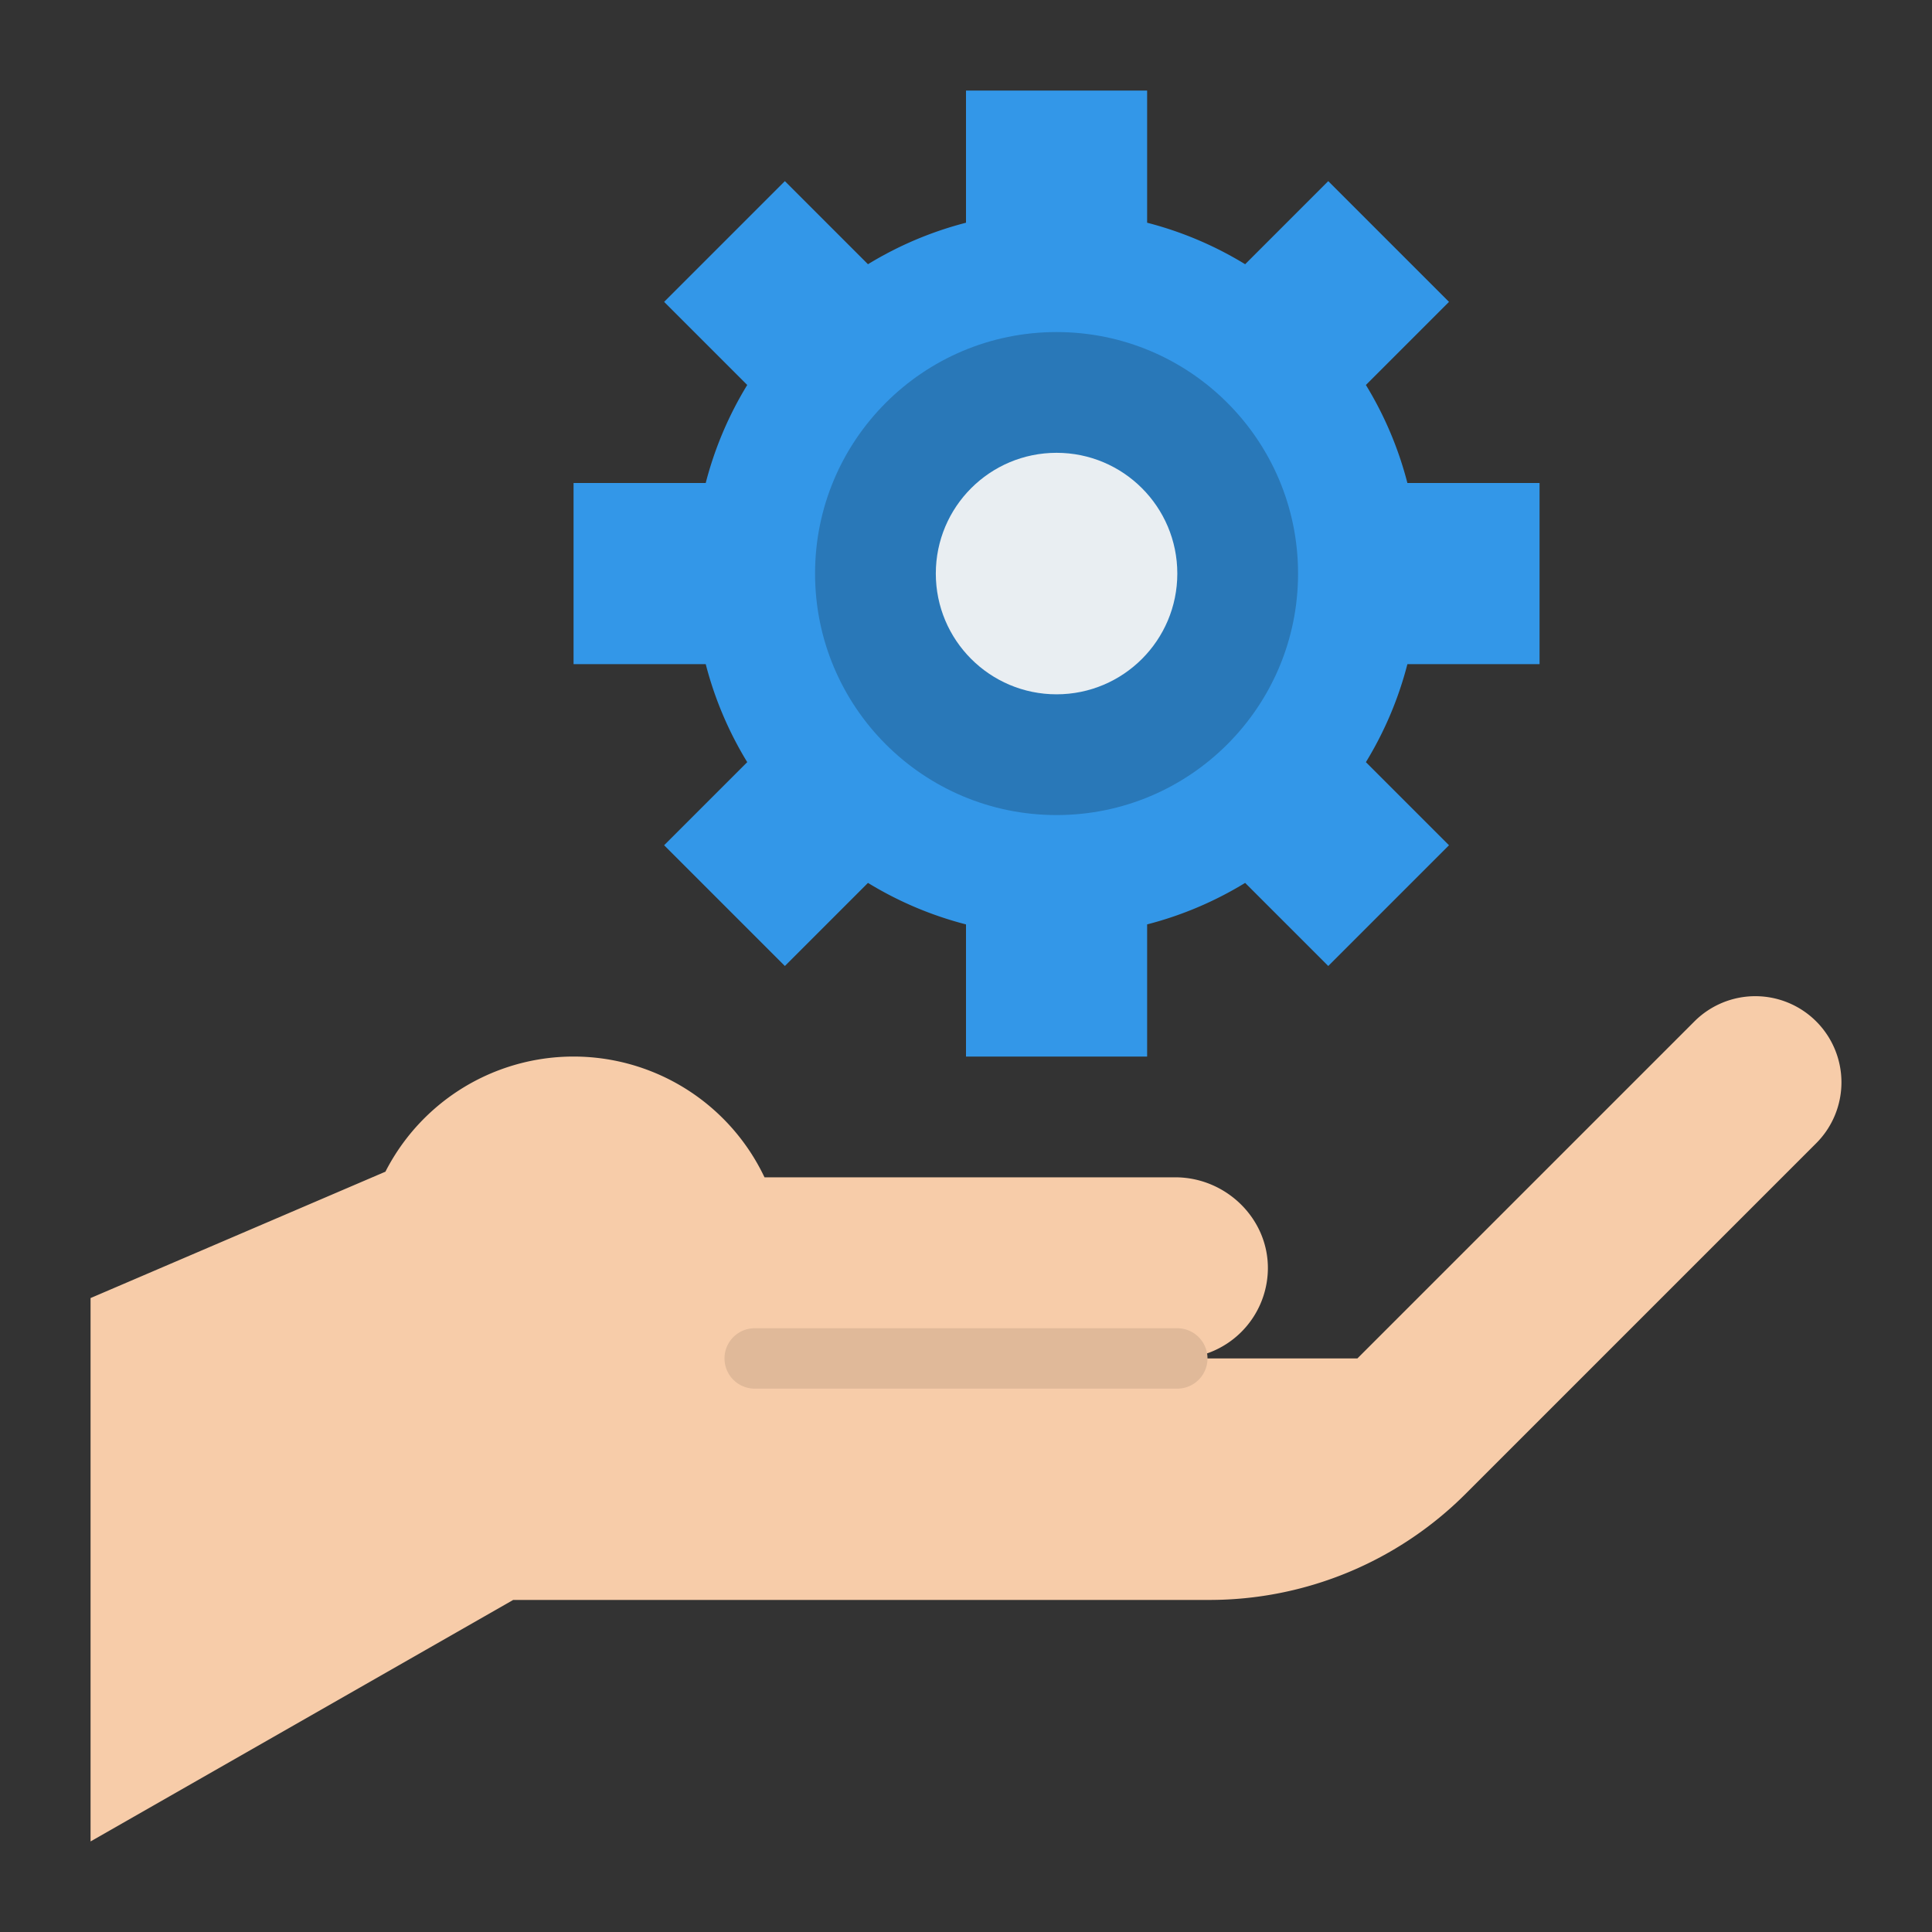 <svg id="Flat" xmlns="http://www.w3.org/2000/svg" viewBox="0 0 512 512"><rect x="0" y="0" width="512" height="512" fill="#333333" stroke="none"/><path d="M481.315,270.685a22.823,22.823,0,0,0-32.277,0L359.723,360H312a24,24,0,0,0,24-23.536C336.251,323.011,324.915,312,311.459,312H202.6a56,56,0,0,0-100.461-1.49L24,344V488l112-64H320.512A96,96,0,0,0,388.4,395.882l92.92-92.92A22.823,22.823,0,0,0,481.315,270.685Z" style="fill:#f7cca9"/><path d="M312,368H200a8,8,0,0,1,0-16H312a8,8,0,0,1,0,16Z" style="fill:#e0b999"/><path d="M408,176V128H372.975a95.44,95.44,0,0,0-11-25.978L384,80,352,48,329.978,70.022a95.473,95.473,0,0,0-25.978-11V24H256V59.024a95.473,95.473,0,0,0-25.978,11L208,48,176,80l22.022,22.022a95.442,95.442,0,0,0-11,25.978H152v48h35.024a95.442,95.442,0,0,0,11,25.978L176,224l32,32,22.022-22.022a95.473,95.473,0,0,0,25.978,11V280h48V244.976a95.473,95.473,0,0,0,25.978-11L352,256l32-32-22.022-22.022a95.44,95.44,0,0,0,11-25.978Z" style="fill:#3397e8"/><circle cx="280" cy="152" r="64" style="fill:#2978b8"/><circle cx="280" cy="152" r="32" style="fill:#e9eef2"/></svg>